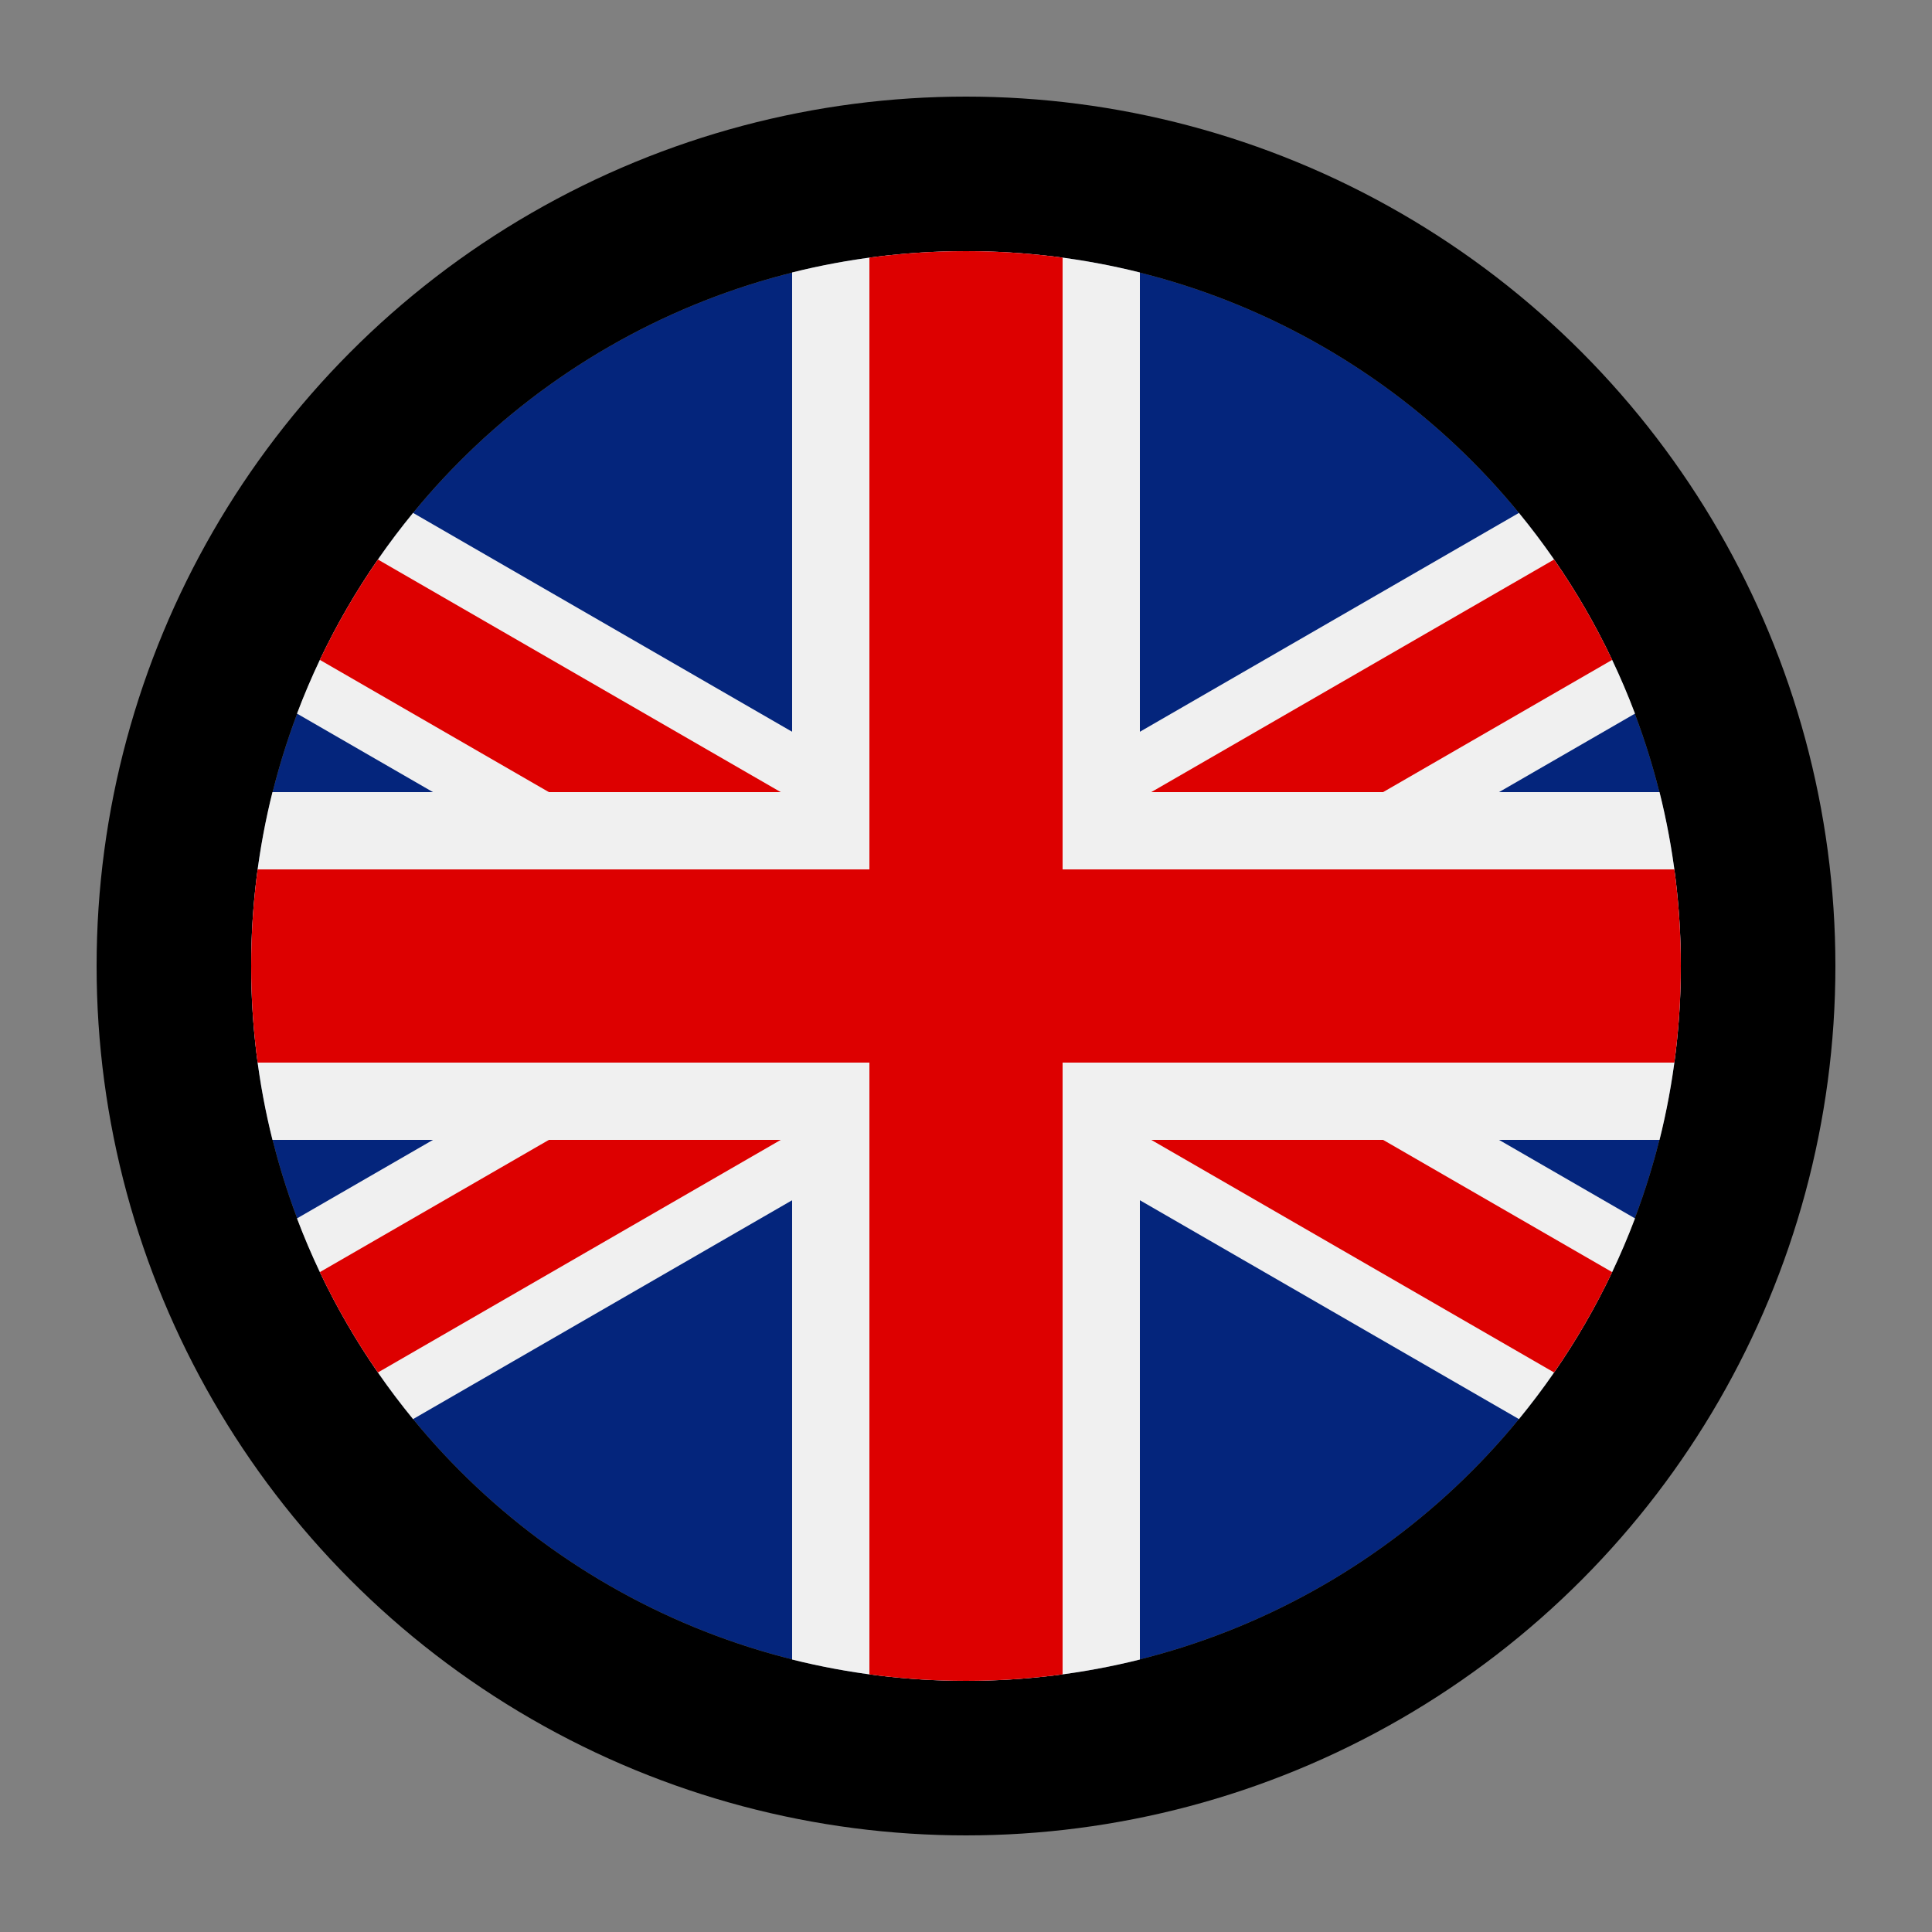 <svg width="100" height="100" viewBox="0 0 100 100" fill="none" xmlns="http://www.w3.org/2000/svg">
    <rect x="0" y="0" width="100" height="100" fill="#808080" stroke="none"/>
    <circle cx="37" cy="37" r="37" transform="matrix(1 0 0 -1 13 87)" fill="#04257C" />
    <circle cx="50" cy="50" r="41" stroke="currentcolor" stroke-width="8" />
    <path fill-rule="evenodd" clip-rule="evenodd"
        d="M21.38 73.452L50 56.928L78.62 73.452C81.151 70.366 83.193 66.864 84.628 63.064L62 50L84.628 36.936C83.193 33.136 81.151 29.634 78.62 26.548L50 43.072L21.38 26.548C18.849 29.634 16.807 33.136 15.372 36.936L38 50L15.372 63.064C16.807 66.864 18.849 70.366 21.38 73.452Z"
        fill="#F0F0F0" />
    <path fill-rule="evenodd" clip-rule="evenodd"
        d="M19.56 71.039L50 53.464L80.44 71.039C81.576 69.399 82.582 67.663 83.445 65.845L56 50L83.445 34.155C82.582 32.337 81.576 30.601 80.44 28.961L50 46.536L19.56 28.961C18.424 30.601 17.418 32.337 16.555 34.155L44 50L16.555 65.845C17.418 67.663 18.424 69.399 19.56 71.039Z"
        fill="#DD0000" />
    <path fill-rule="evenodd" clip-rule="evenodd"
        d="M59 85.898C56.119 86.618 53.104 87 50 87C46.896 87 43.881 86.618 41 85.898V59H14.102C13.382 56.119 13 53.104 13 50C13 46.896 13.382 43.881 14.102 41L41 41V14.102C43.881 13.382 46.896 13 50 13C53.104 13 56.119 13.382 59 14.102V41L85.898 41C86.618 43.881 87 46.896 87 50C87 53.104 86.618 56.119 85.898 59H59V85.898Z"
        fill="#F0F0F0" />
    <path fill-rule="evenodd" clip-rule="evenodd"
        d="M55 86.665C53.365 86.886 51.696 87 50 87C48.304 87 46.635 86.886 45 86.665V55H13.335C13.114 53.365 13 51.696 13 50C13 48.304 13.114 46.635 13.335 45H45V13.335C46.635 13.114 48.304 13 50 13C51.696 13 53.365 13.114 55 13.335V45H86.665C86.886 46.635 87 48.304 87 50C87 51.696 86.886 53.365 86.665 55H55V86.665Z"
        fill="#DD0000" />
</svg>